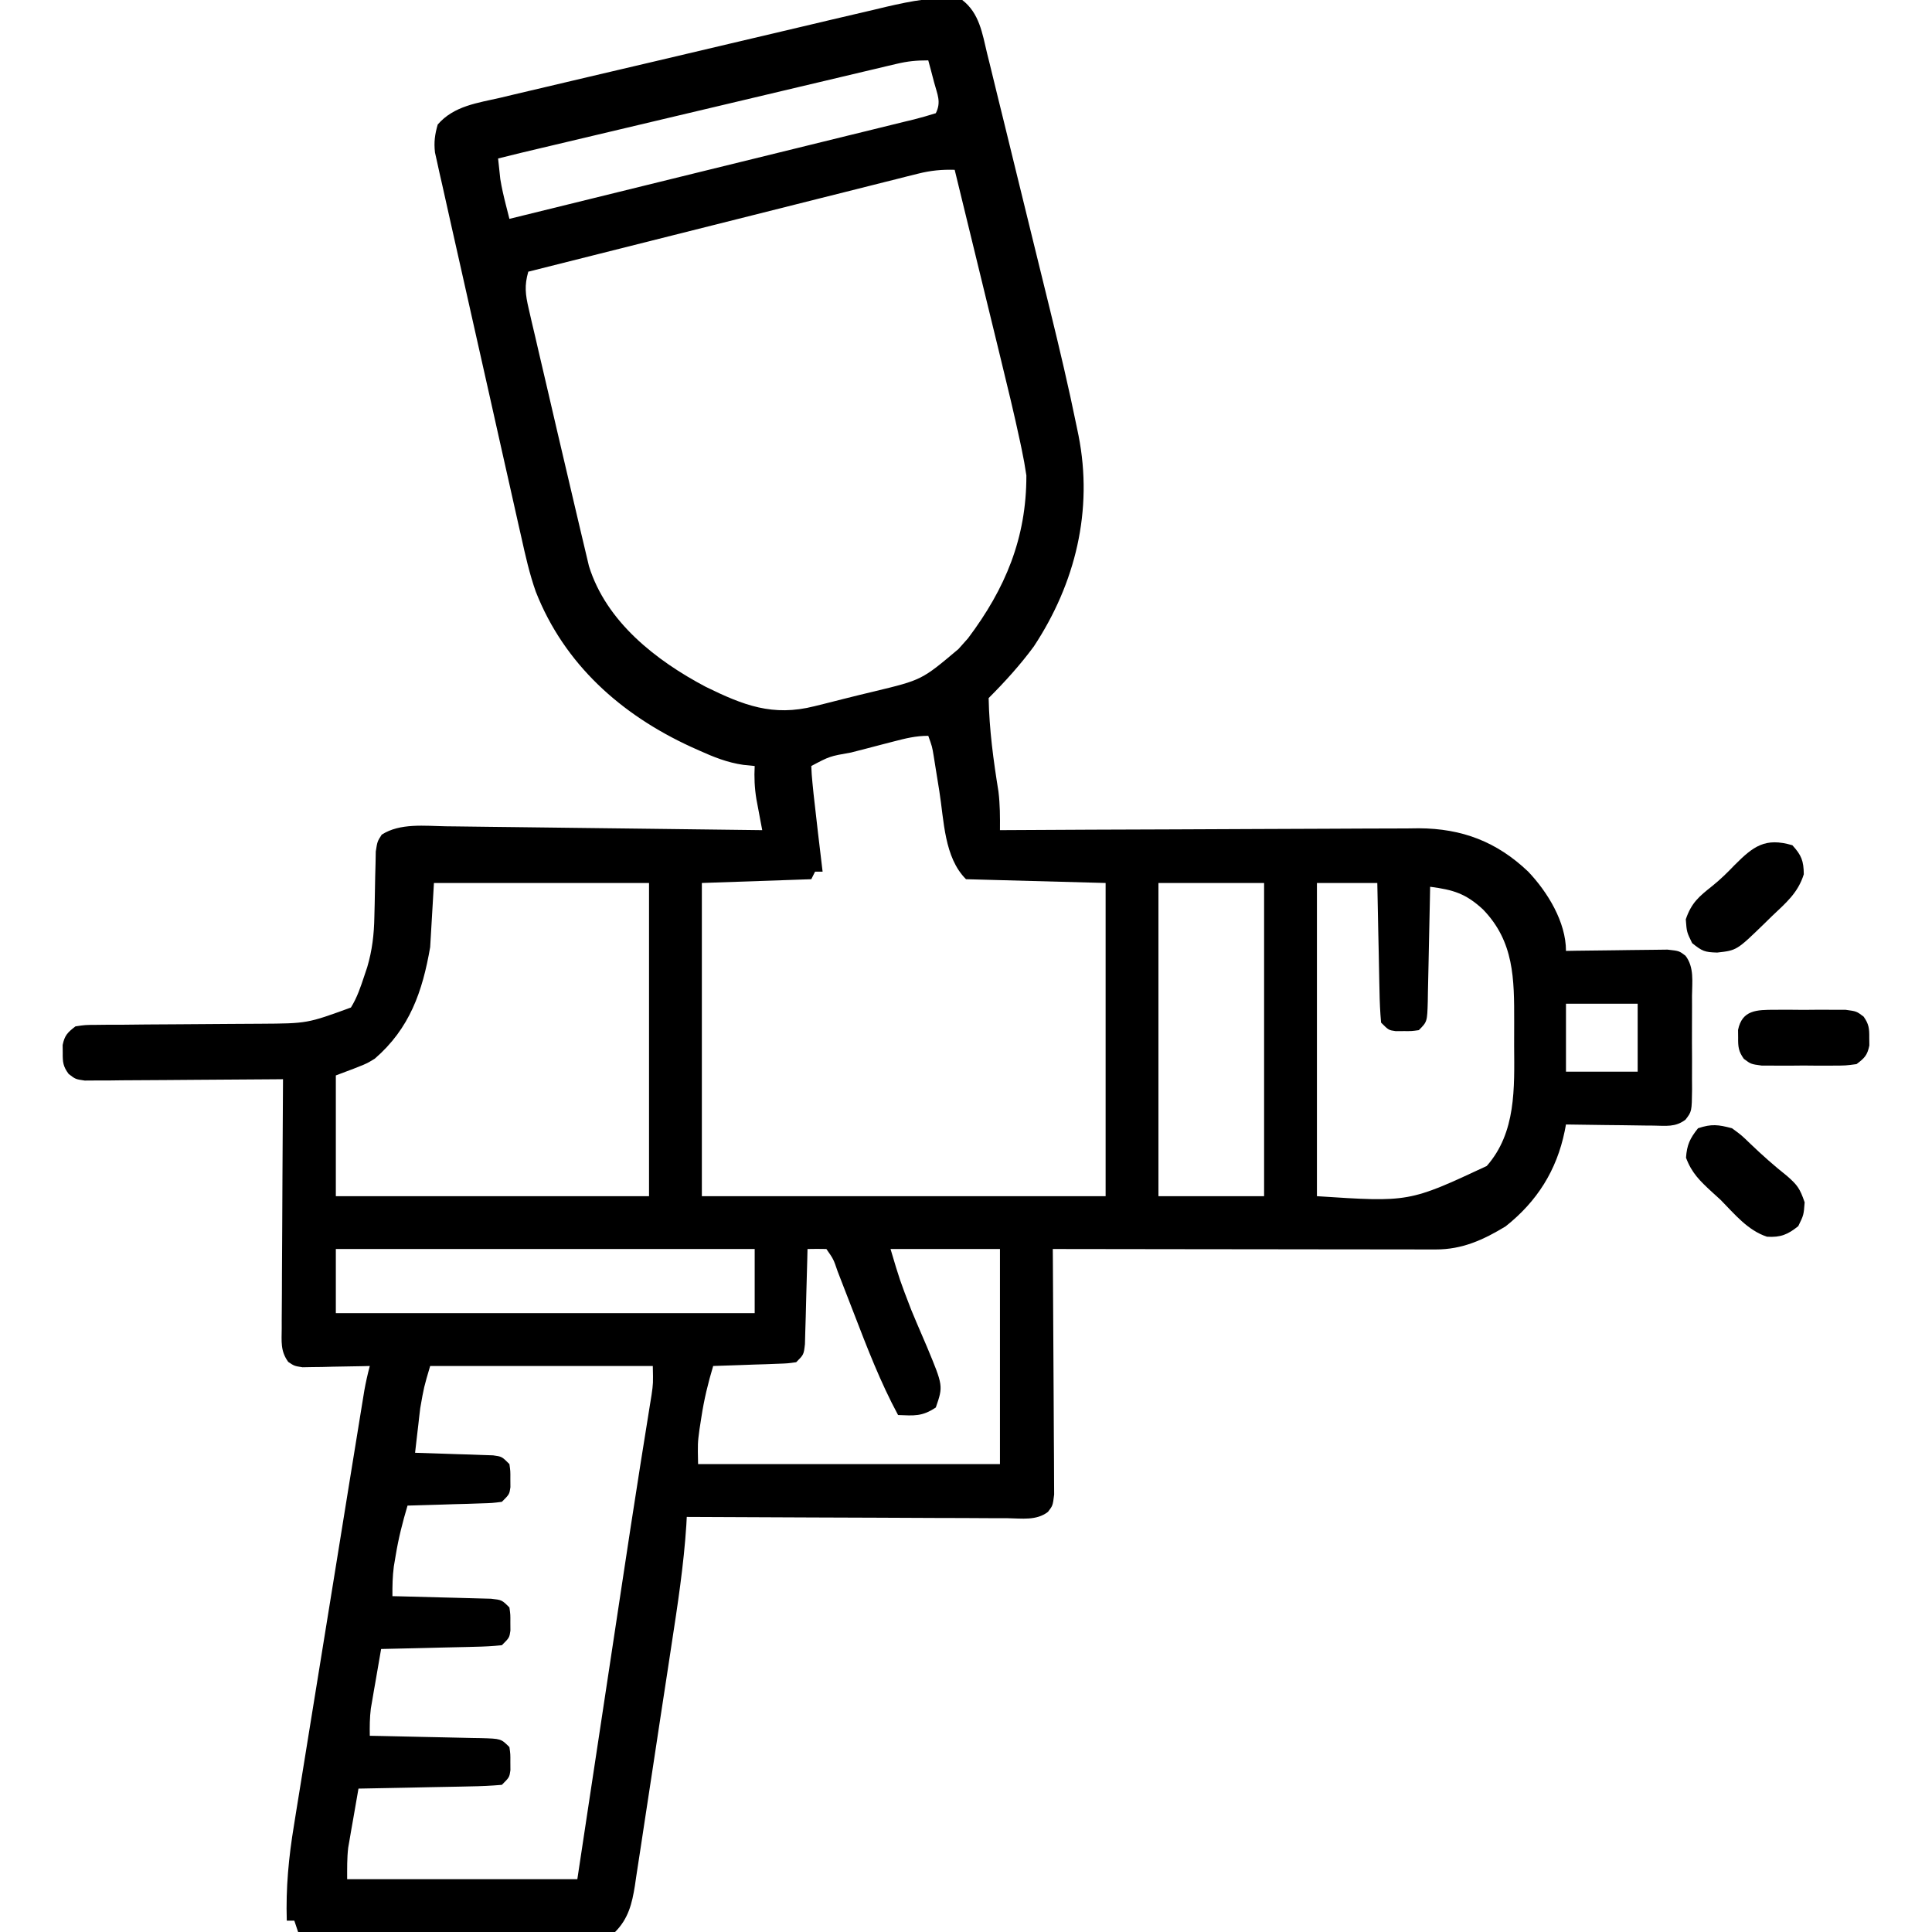 <?xml version="1.0" encoding="UTF-8"?>
<svg version="1.1" xmlns="http://www.w3.org/2000/svg" width="512" height="512">
<path d="M0 0 C4.516 3.447 5.332 8.842 6.594 14.155 C6.822 15.069 7.05 15.984 7.285 16.926 C8.036 19.949 8.768 22.976 9.5 26.004 C10.022 28.124 10.545 30.244 11.068 32.363 C12.165 36.814 13.254 41.267 14.336 45.721 C15.709 51.375 17.097 57.026 18.491 62.675 C19.833 68.116 21.167 73.56 22.5 79.004 C22.749 80.017 22.998 81.03 23.255 82.074 C25.773 92.343 28.206 102.619 30.316 112.98 C30.482 113.784 30.649 114.589 30.82 115.417 C34.738 135.195 30.012 154.589 18.977 171.312 C15.376 176.208 11.296 180.704 7 185 C7.158 193.319 8.271 201.545 9.598 209.746 C10.024 213.196 10.026 216.527 10 220 C10.608 219.996 11.217 219.993 11.843 219.989 C26.685 219.9 41.526 219.834 56.368 219.793 C63.546 219.772 70.723 219.744 77.901 219.698 C84.161 219.658 90.421 219.633 96.681 219.624 C99.992 219.618 103.303 219.604 106.613 219.577 C110.321 219.548 114.028 219.544 117.736 219.546 C118.818 219.532 119.901 219.517 121.016 219.502 C132.466 219.564 141.68 223.07 150 231 C155.124 236.398 160 244.332 160 252 C161.34 251.976 161.34 251.976 162.706 251.952 C166.022 251.901 169.337 251.864 172.653 251.835 C174.087 251.82 175.522 251.8 176.956 251.774 C179.019 251.737 181.081 251.72 183.145 251.707 C185.006 251.683 185.006 251.683 186.906 251.659 C190 252 190 252 191.669 253.273 C194.028 256.334 193.425 260.224 193.398 263.938 C193.401 264.814 193.404 265.69 193.407 266.594 C193.409 268.446 193.404 270.299 193.391 272.151 C193.375 274.989 193.391 277.826 193.41 280.664 C193.408 282.464 193.404 284.263 193.398 286.062 C193.405 286.913 193.411 287.763 193.417 288.638 C193.346 294.551 193.346 294.551 191.669 296.727 C188.983 298.776 186.459 298.335 183.145 298.293 C182.483 298.289 181.821 298.284 181.14 298.28 C179.03 298.263 176.922 298.226 174.812 298.188 C173.381 298.172 171.949 298.159 170.518 298.146 C167.011 298.113 163.506 298.062 160 298 C159.886 298.591 159.772 299.182 159.655 299.791 C157.531 310.149 152.345 318.388 144 325 C138.047 328.604 132.51 331.129 125.495 331.12 C124.597 331.122 123.7 331.123 122.775 331.124 C121.799 331.121 120.822 331.117 119.815 331.114 C118.781 331.114 117.747 331.114 116.681 331.114 C113.261 331.113 109.841 331.105 106.422 331.098 C104.051 331.096 101.68 331.094 99.309 331.093 C93.069 331.09 86.828 331.08 80.588 331.069 C74.22 331.058 67.852 331.054 61.484 331.049 C48.99 331.038 36.495 331.021 24 331 C24.01 332.268 24.01 332.268 24.02 333.561 C24.08 341.522 24.126 349.482 24.155 357.443 C24.171 361.536 24.192 365.628 24.226 369.721 C24.259 373.67 24.277 377.618 24.285 381.567 C24.29 383.075 24.301 384.582 24.317 386.089 C24.339 388.199 24.342 390.308 24.341 392.417 C24.351 394.219 24.351 394.219 24.361 396.058 C24 399 24 399 22.723 400.661 C19.663 403.038 15.751 402.387 12.031 402.341 C11.113 402.341 10.196 402.341 9.251 402.342 C6.215 402.34 3.18 402.316 0.145 402.293 C-1.959 402.287 -4.062 402.283 -6.165 402.28 C-11.704 402.269 -17.242 402.239 -22.781 402.206 C-28.431 402.175 -34.082 402.162 -39.732 402.146 C-50.822 402.114 -61.911 402.063 -73 402 C-73.055 403.042 -73.055 403.042 -73.111 404.105 C-73.8 414.832 -75.429 425.383 -77.055 436 C-77.36 438.01 -77.665 440.019 -77.97 442.029 C-78.608 446.215 -79.249 450.4 -79.892 454.585 C-80.715 459.945 -81.524 465.306 -82.329 470.668 C-82.953 474.808 -83.587 478.946 -84.224 483.083 C-84.526 485.06 -84.825 487.038 -85.121 489.016 C-85.533 491.774 -85.96 494.53 -86.39 497.285 C-86.568 498.504 -86.568 498.504 -86.749 499.747 C-87.505 504.472 -88.482 508.482 -92 512 C-94.617 512.095 -97.207 512.126 -99.824 512.114 C-100.644 512.114 -101.463 512.114 -102.308 512.114 C-105.029 512.113 -107.751 512.105 -110.473 512.098 C-112.355 512.096 -114.236 512.094 -116.118 512.093 C-121.081 512.09 -126.045 512.08 -131.008 512.069 C-136.068 512.058 -141.129 512.054 -146.189 512.049 C-156.126 512.038 -166.063 512.021 -176 512 C-176.495 510.515 -176.495 510.515 -177 509 C-177.66 509 -178.32 509 -179 509 C-179.27 500.346 -178.502 492.206 -177.088 483.676 C-176.885 482.403 -176.682 481.13 -176.472 479.818 C-175.921 476.365 -175.358 472.913 -174.792 469.462 C-174.2 465.836 -173.619 462.209 -173.036 458.582 C-172.058 452.502 -171.073 446.423 -170.083 440.345 C-168.687 431.776 -167.304 423.204 -165.923 414.632 C-164.849 407.962 -163.77 401.294 -162.691 394.625 C-162.576 393.912 -162.461 393.198 -162.342 392.463 C-161.578 387.738 -160.81 383.013 -160.041 378.289 C-159.848 377.097 -159.656 375.906 -159.457 374.678 C-159.279 373.587 -159.101 372.497 -158.917 371.374 C-158.764 370.427 -158.61 369.48 -158.451 368.505 C-158.055 366.303 -157.575 364.161 -157 362 C-157.59 362.016 -158.18 362.031 -158.788 362.048 C-161.463 362.11 -164.137 362.149 -166.812 362.188 C-168.206 362.225 -168.206 362.225 -169.627 362.264 C-170.52 362.273 -171.412 362.283 -172.332 362.293 C-173.154 362.309 -173.976 362.324 -174.823 362.341 C-177 362 -177 362 -178.615 360.919 C-180.726 357.995 -180.359 355.53 -180.341 351.958 C-180.341 351.246 -180.341 350.533 -180.342 349.799 C-180.34 347.445 -180.316 345.092 -180.293 342.738 C-180.287 341.106 -180.283 339.474 -180.28 337.841 C-180.269 333.545 -180.239 329.25 -180.206 324.954 C-180.175 320.57 -180.162 316.187 -180.146 311.803 C-180.114 303.202 -180.063 294.601 -180 286 C-181.024 286.01 -181.024 286.01 -182.068 286.02 C-189.156 286.086 -196.245 286.132 -203.334 286.165 C-205.981 286.18 -208.628 286.2 -211.275 286.226 C-215.075 286.263 -218.875 286.28 -222.676 286.293 C-224.457 286.316 -224.457 286.316 -226.274 286.34 C-227.375 286.34 -228.476 286.34 -229.611 286.341 C-231.066 286.351 -231.066 286.351 -232.551 286.361 C-235 286 -235 286 -236.812 284.6 C-238.291 282.608 -238.403 281.463 -238.375 279 C-238.387 277.979 -238.387 277.979 -238.398 276.938 C-237.869 274.361 -237.081 273.601 -235 272 C-232.467 271.615 -232.467 271.615 -229.402 271.599 C-228.253 271.586 -227.105 271.573 -225.921 271.559 C-224.677 271.559 -223.434 271.559 -222.152 271.559 C-220.194 271.538 -218.235 271.518 -216.276 271.497 C-213.526 271.472 -210.777 271.459 -208.027 271.447 C-203.245 271.425 -198.463 271.394 -193.681 271.346 C-191.138 271.322 -188.595 271.307 -186.051 271.302 C-173.569 271.228 -173.569 271.228 -162 267 C-160.353 264.359 -159.413 261.509 -158.438 258.562 C-158.189 257.821 -157.94 257.08 -157.684 256.316 C-156.356 251.817 -155.868 247.618 -155.789 242.93 C-155.761 241.786 -155.732 240.643 -155.703 239.465 C-155.651 237.064 -155.607 234.663 -155.57 232.262 C-155.539 231.121 -155.508 229.98 -155.477 228.805 C-155.457 227.763 -155.437 226.721 -155.417 225.648 C-155 223 -155 223 -153.845 221.2 C-149.009 218.055 -142.342 218.893 -136.782 218.978 C-135.874 218.988 -134.966 218.997 -134.03 219.007 C-131.044 219.04 -128.057 219.081 -125.07 219.121 C-122.994 219.145 -120.917 219.169 -118.841 219.193 C-113.386 219.255 -107.931 219.324 -102.477 219.395 C-96.906 219.466 -91.336 219.53 -85.766 219.596 C-74.844 219.725 -63.922 219.86 -53 220 C-53.143 219.249 -53.286 218.497 -53.433 217.723 C-53.618 216.736 -53.802 215.748 -53.992 214.73 C-54.176 213.752 -54.361 212.774 -54.55 211.766 C-55.031 208.806 -55.162 205.995 -55 203 C-55.995 202.899 -56.99 202.799 -58.016 202.695 C-62.249 202.085 -65.87 200.627 -69.75 198.875 C-70.8 198.404 -70.8 198.404 -71.872 197.923 C-90.408 189.408 -105.448 176.031 -113.001 156.827 C-114.682 152.072 -115.768 147.214 -116.857 142.296 C-117.112 141.171 -117.368 140.046 -117.632 138.887 C-118.467 135.201 -119.291 131.513 -120.113 127.824 C-120.692 125.25 -121.272 122.675 -121.852 120.101 C-123.063 114.722 -124.266 109.341 -125.465 103.96 C-126.85 97.745 -128.249 91.533 -129.654 85.323 C-131.01 79.33 -132.354 73.335 -133.694 67.338 C-134.264 64.793 -134.837 62.249 -135.413 59.706 C-136.215 56.158 -137.004 52.608 -137.79 49.057 C-138.151 47.481 -138.151 47.481 -138.519 45.873 C-138.73 44.904 -138.942 43.936 -139.16 42.938 C-139.348 42.1 -139.535 41.262 -139.728 40.399 C-140.038 37.665 -139.758 35.639 -139 33 C-134.71 28.041 -128.43 27.292 -122.316 25.884 C-121.133 25.6 -119.95 25.317 -118.732 25.025 C-115.496 24.253 -112.258 23.493 -109.018 22.738 C-105.617 21.945 -102.218 21.137 -98.82 20.332 C-93.107 18.981 -87.392 17.642 -81.676 16.308 C-75.089 14.772 -68.507 13.217 -61.927 11.652 C-55.577 10.143 -49.223 8.647 -42.867 7.158 C-40.174 6.526 -37.481 5.889 -34.789 5.248 C-31.016 4.351 -27.239 3.474 -23.46 2.599 C-22.358 2.334 -21.255 2.069 -20.119 1.796 C-13.509 0.286 -6.775 -1.159 0 0 Z M-17.478 16.942 C-18.37 17.151 -19.262 17.36 -20.18 17.575 C-21.151 17.808 -22.121 18.04 -23.121 18.279 C-24.149 18.521 -25.177 18.764 -26.236 19.013 C-29.638 19.816 -33.038 20.625 -36.438 21.434 C-38.799 21.992 -41.16 22.55 -43.521 23.108 C-49.741 24.578 -55.96 26.054 -62.179 27.531 C-68.507 29.032 -74.835 30.529 -81.164 32.025 C-90.403 34.211 -99.641 36.399 -108.879 38.592 C-109.849 38.822 -110.82 39.052 -111.82 39.289 C-112.711 39.501 -113.603 39.713 -114.522 39.931 C-115.295 40.114 -116.067 40.298 -116.864 40.487 C-118.912 40.979 -120.957 41.485 -123 42 C-122.876 43.155 -122.752 44.31 -122.625 45.5 C-122.555 46.15 -122.486 46.799 -122.414 47.469 C-122.041 49.747 -121.541 51.922 -120.974 54.158 C-120.653 55.426 -120.331 56.694 -120 58 C-102.709 53.754 -85.419 49.5 -68.133 45.236 C-59.945 43.216 -51.755 41.204 -43.563 39.201 C-39.08 38.103 -34.599 36.999 -30.119 35.893 C-28.041 35.381 -25.962 34.873 -23.883 34.367 C-21.024 33.671 -18.168 32.966 -15.312 32.258 C-14.474 32.056 -13.636 31.855 -12.772 31.648 C-10.831 31.161 -8.912 30.589 -7 30 C-5.507 27.013 -6.594 25.048 -7.438 21.875 C-7.725 20.779 -8.012 19.684 -8.309 18.555 C-8.651 17.29 -8.651 17.29 -9 16 C-12.219 16 -14.422 16.218 -17.478 16.942 Z M-11.701 46.025 C-12.617 46.252 -13.533 46.479 -14.476 46.713 C-15.468 46.966 -16.46 47.218 -17.482 47.479 C-18.536 47.742 -19.59 48.005 -20.676 48.277 C-24.157 49.148 -27.635 50.027 -31.113 50.906 C-33.527 51.512 -35.942 52.117 -38.356 52.722 C-44.059 54.152 -49.76 55.588 -55.461 57.025 C-62.591 58.823 -69.722 60.613 -76.854 62.402 C-89.571 65.595 -102.286 68.795 -115 72 C-116.059 75.703 -115.771 78.021 -114.892 81.8 C-114.491 83.554 -114.491 83.554 -114.081 85.343 C-113.783 86.607 -113.484 87.87 -113.176 89.172 C-112.869 90.495 -112.564 91.819 -112.259 93.143 C-111.451 96.637 -110.633 100.128 -109.812 103.619 C-108.993 107.113 -108.186 110.609 -107.377 114.105 C-105.864 120.635 -104.331 127.159 -102.786 133.68 C-102.301 135.728 -101.819 137.776 -101.341 139.825 C-100.814 142.081 -100.279 144.334 -99.738 146.586 C-99.469 147.721 -99.2 148.856 -98.923 150.025 C-94.34 164.796 -81.13 175.056 -68 182 C-57.99 186.914 -50.211 189.955 -39.164 187.156 C-38.326 186.949 -37.488 186.743 -36.624 186.53 C-34.856 186.089 -33.089 185.641 -31.324 185.188 C-28.646 184.505 -25.961 183.861 -23.273 183.219 C-10.706 180.186 -10.706 180.186 -1 172 C-0.162 171.059 0.676 170.118 1.539 169.148 C11.439 155.985 17.033 142.577 17 126 C16.659 123.663 16.239 121.336 15.749 119.025 C15.614 118.382 15.478 117.74 15.339 117.077 C13.769 109.718 11.997 102.406 10.207 95.098 C9.852 93.639 9.498 92.181 9.144 90.723 C8.224 86.939 7.301 83.157 6.377 79.375 C5.429 75.493 4.485 71.611 3.541 67.729 C1.697 60.152 -0.15 52.575 -2 45 C-5.43 44.9 -8.377 45.189 -11.701 46.025 Z M-18.164 196.496 C-19.368 196.807 -20.572 197.119 -21.812 197.439 C-23.071 197.769 -24.329 198.098 -25.625 198.438 C-26.891 198.763 -28.157 199.088 -29.461 199.424 C-35.13 200.42 -35.13 200.42 -40 203 C-39.96 204.503 -39.838 206.004 -39.688 207.5 C-39.541 208.964 -39.541 208.964 -39.391 210.457 C-38.635 217.31 -37.826 224.156 -37 231 C-37.66 231 -38.32 231 -39 231 C-39.33 231.66 -39.66 232.32 -40 233 C-49.57 233.33 -59.14 233.66 -69 234 C-69 261.39 -69 288.78 -69 317 C-33.69 317 1.62 317 38 317 C38 289.61 38 262.22 38 234 C25.79 233.67 13.58 233.34 1 233 C-4.785 227.215 -4.814 217.525 -6.062 209.688 C-6.405 207.545 -6.75 205.403 -7.098 203.262 C-7.322 201.853 -7.322 201.853 -7.551 200.417 C-7.967 197.87 -7.967 197.87 -9 195 C-12.322 195 -14.947 195.664 -18.164 196.496 Z M-140 234 C-140.33 239.61 -140.66 245.22 -141 251 C-143.041 262.814 -146.432 272.555 -155.68 280.562 C-158 282 -158 282 -166 285 C-166 295.56 -166 306.12 -166 317 C-138.61 317 -111.22 317 -83 317 C-83 289.61 -83 262.22 -83 234 C-101.81 234 -120.62 234 -140 234 Z M52 234 C52 261.39 52 288.78 52 317 C61.24 317 70.48 317 80 317 C80 289.61 80 262.22 80 234 C70.76 234 61.52 234 52 234 Z M94 234 C94 261.39 94 288.78 94 317 C118.429 318.603 118.429 318.603 139 309 C146.822 300.131 146.328 288.304 146.261 277.123 C146.25 275.004 146.261 272.885 146.273 270.766 C146.287 259.362 146.275 249.54 138 241 C133.454 236.808 130.184 235.812 124 235 C123.98 236.08 123.96 237.16 123.94 238.273 C123.864 242.273 123.775 246.272 123.683 250.271 C123.644 252.003 123.609 253.736 123.578 255.468 C123.533 257.956 123.475 260.443 123.414 262.93 C123.397 264.095 123.397 264.095 123.379 265.285 C123.228 270.772 123.228 270.772 121 273 C119.125 273.266 119.125 273.266 117 273.25 C116.299 273.255 115.597 273.26 114.875 273.266 C113 273 113 273 111 271 C110.754 268.208 110.626 265.508 110.586 262.711 C110.567 261.893 110.547 261.074 110.527 260.231 C110.467 257.612 110.421 254.994 110.375 252.375 C110.337 250.602 110.298 248.828 110.258 247.055 C110.162 242.703 110.078 238.352 110 234 C104.72 234 99.44 234 94 234 Z M160 266 C160 271.94 160 277.88 160 284 C166.27 284 172.54 284 179 284 C179 278.06 179 272.12 179 266 C172.73 266 166.46 266 160 266 Z M-166 331 C-166 336.61 -166 342.22 -166 348 C-129.37 348 -92.74 348 -55 348 C-55 342.39 -55 336.78 -55 331 C-91.63 331 -128.26 331 -166 331 Z M-41 331 C-41.02 331.838 -41.04 332.675 -41.06 333.539 C-41.138 336.644 -41.225 339.748 -41.317 342.853 C-41.375 344.859 -41.422 346.865 -41.469 348.871 C-41.507 350.128 -41.546 351.385 -41.586 352.68 C-41.633 354.424 -41.633 354.424 -41.681 356.203 C-42 359 -42 359 -44 361 C-46.247 361.319 -46.247 361.319 -49.008 361.414 C-49.994 361.453 -50.98 361.491 -51.996 361.531 C-53.545 361.578 -53.545 361.578 -55.125 361.625 C-56.685 361.683 -56.685 361.683 -58.277 361.742 C-60.851 361.837 -63.425 361.922 -66 362 C-67.358 366.514 -68.417 370.892 -69.125 375.562 C-69.376 377.173 -69.376 377.173 -69.633 378.816 C-70.115 382.459 -70.115 382.459 -70 388 C-43.6 388 -17.2 388 10 388 C10 369.19 10 350.38 10 331 C0.43 331 -9.14 331 -19 331 C-16.54 339.281 -16.54 339.281 -13.484 347.199 C-13.038 348.263 -12.592 349.327 -12.133 350.424 C-11.204 352.615 -10.267 354.803 -9.32 356.986 C-5.034 367.296 -5.034 367.296 -7 373 C-10.644 375.429 -12.712 375.162 -17 375 C-21.7 366.287 -25.193 357.155 -28.75 347.938 C-29.631 345.66 -30.514 343.384 -31.4 341.108 C-31.947 339.703 -32.492 338.296 -33.033 336.888 C-34.112 333.703 -34.112 333.703 -36 331 C-37.666 330.959 -39.334 330.957 -41 331 Z M-141 362 C-142.661 367.612 -142.661 367.612 -143.633 373.184 C-143.717 373.883 -143.8 374.582 -143.887 375.303 C-144.005 376.359 -144.005 376.359 -144.125 377.438 C-144.211 378.169 -144.298 378.901 -144.387 379.654 C-144.596 381.436 -144.799 383.218 -145 385 C-143.971 385.03 -143.971 385.03 -142.92 385.06 C-139.822 385.155 -136.723 385.265 -133.625 385.375 C-132.005 385.421 -132.005 385.421 -130.352 385.469 C-128.805 385.527 -128.805 385.527 -127.227 385.586 C-125.797 385.633 -125.797 385.633 -124.338 385.681 C-122 386 -122 386 -120 388 C-119.734 389.875 -119.734 389.875 -119.75 392 C-119.742 393.052 -119.742 393.052 -119.734 394.125 C-120 396 -120 396 -122 398 C-124.522 398.319 -124.522 398.319 -127.664 398.414 C-128.786 398.453 -129.907 398.491 -131.062 398.531 C-132.238 398.562 -133.414 398.593 -134.625 398.625 C-135.808 398.664 -136.992 398.702 -138.211 398.742 C-141.14 398.837 -144.07 398.922 -147 399 C-148.302 403.364 -149.385 407.623 -150.125 412.125 C-150.293 413.118 -150.46 414.11 -150.633 415.133 C-150.974 417.799 -151.027 420.317 -151 423 C-150.132 423.02 -149.264 423.04 -148.37 423.06 C-145.153 423.138 -141.936 423.225 -138.72 423.317 C-137.327 423.356 -135.934 423.391 -134.541 423.422 C-132.54 423.467 -130.54 423.527 -128.539 423.586 C-127.335 423.617 -126.13 423.649 -124.889 423.681 C-122 424 -122 424 -120 426 C-119.734 427.875 -119.734 427.875 -119.75 430 C-119.742 431.052 -119.742 431.052 -119.734 432.125 C-120 434 -120 434 -122 436 C-124.432 436.245 -126.759 436.373 -129.195 436.414 C-130.256 436.443 -130.256 436.443 -131.339 436.473 C-133.601 436.533 -135.863 436.579 -138.125 436.625 C-139.658 436.663 -141.19 436.702 -142.723 436.742 C-146.482 436.838 -150.241 436.922 -154 437 C-154.505 439.895 -155.004 442.791 -155.5 445.688 C-155.643 446.504 -155.786 447.321 -155.934 448.162 C-156.069 448.958 -156.204 449.754 -156.344 450.574 C-156.532 451.666 -156.532 451.666 -156.725 452.78 C-157.026 455.206 -157.045 457.558 -157 460 C-155.95 460.02 -154.9 460.04 -153.819 460.06 C-149.931 460.136 -146.044 460.225 -142.156 460.317 C-140.472 460.356 -138.788 460.391 -137.104 460.422 C-134.687 460.467 -132.269 460.525 -129.852 460.586 C-129.096 460.597 -128.341 460.609 -127.563 460.621 C-122.228 460.772 -122.228 460.772 -120 463 C-119.734 464.875 -119.734 464.875 -119.75 467 C-119.742 468.052 -119.742 468.052 -119.734 469.125 C-120 471 -120 471 -122 473 C-124.864 473.246 -127.639 473.374 -130.508 473.414 C-131.348 473.433 -132.189 473.453 -133.055 473.473 C-135.745 473.533 -138.435 473.579 -141.125 473.625 C-142.947 473.663 -144.768 473.702 -146.59 473.742 C-151.06 473.838 -155.53 473.922 -160 474 C-160.506 476.874 -161.005 479.749 -161.5 482.625 C-161.643 483.433 -161.786 484.241 -161.934 485.074 C-162.069 485.867 -162.204 486.66 -162.344 487.477 C-162.469 488.199 -162.595 488.922 -162.725 489.667 C-163.05 492.427 -163 495.221 -163 498 C-142.87 498 -122.74 498 -102 498 C-100.975 491.225 -99.95 484.449 -98.895 477.469 C-98.234 473.103 -97.573 468.737 -96.912 464.371 C-95.87 457.485 -94.827 450.598 -93.786 443.711 C-92.947 438.161 -92.107 432.61 -91.266 427.06 C-90.935 424.875 -90.605 422.691 -90.274 420.507 C-88.675 409.939 -87.07 399.373 -85.396 388.816 C-85.215 387.672 -85.215 387.672 -85.03 386.505 C-84.486 383.068 -83.937 379.631 -83.38 376.195 C-83.102 374.454 -83.102 374.454 -82.819 372.678 C-82.659 371.691 -82.5 370.704 -82.335 369.688 C-81.897 366.625 -81.897 366.625 -82 362 C-101.47 362 -120.94 362 -141 362 Z " fill="#000000" transform="translate(255,0)"/>
<path d="M0 0 C2.492 1.82 2.492 1.82 4.875 4.125 C8.012 7.124 11.158 9.936 14.562 12.625 C17.349 15.067 17.987 15.962 19.25 19.625 C19 23 19 23 17.562 25.938 C14.783 28.174 12.874 28.97 9.273 28.742 C4.183 27.081 0.669 22.727 -3 19 C-3.785 18.285 -4.57 17.569 -5.379 16.832 C-8.514 13.933 -10.683 11.851 -12.188 7.812 C-11.959 4.39 -11.135 2.668 -9 0 C-5.399 -1.2 -3.653 -0.961 0 0 Z " fill="#000000" transform="translate(459,299)"/>
<path d="M0 0 C2.402 2.627 2.993 4.141 3.023 7.691 C1.506 12.597 -1.705 15.278 -5.375 18.75 C-6.404 19.757 -6.404 19.757 -7.453 20.785 C-14.741 27.86 -14.741 27.86 -19.938 28.438 C-23.225 28.34 -23.866 28.108 -26.562 25.938 C-28 23 -28 23 -28.25 19.625 C-26.728 15.21 -24.776 13.613 -21.191 10.766 C-19.058 9.047 -17.204 7.229 -15.312 5.25 C-10.366 0.293 -7.213 -2.137 0 0 Z " fill="#000000" transform="translate(475,224)"/>
<path d="M0 0 C1.24 -0.004 2.48 -0.008 3.758 -0.012 C5.703 0.006 5.703 0.006 7.688 0.023 C8.984 0.012 10.281 0 11.617 -0.012 C12.857 -0.008 14.097 -0.004 15.375 0 C16.513 0.003 17.651 0.007 18.824 0.01 C21.688 0.398 21.688 0.398 23.557 1.802 C24.967 3.792 25.09 4.975 25.062 7.398 C25.074 8.419 25.074 8.419 25.086 9.461 C24.551 12.063 23.813 12.802 21.688 14.398 C18.824 14.787 18.824 14.787 15.375 14.797 C14.135 14.801 12.895 14.805 11.617 14.809 C9.672 14.791 9.672 14.791 7.688 14.773 C6.391 14.785 5.094 14.797 3.758 14.809 C2.518 14.805 1.278 14.801 0 14.797 C-1.138 14.793 -2.276 14.79 -3.449 14.787 C-6.312 14.398 -6.312 14.398 -8.182 12.995 C-9.592 11.004 -9.715 9.822 -9.688 7.398 C-9.695 6.718 -9.703 6.037 -9.711 5.336 C-8.618 0.023 -4.747 0.014 0 0 Z " fill="#000000" transform="translate(470.312,267.602)"/>
</svg>
